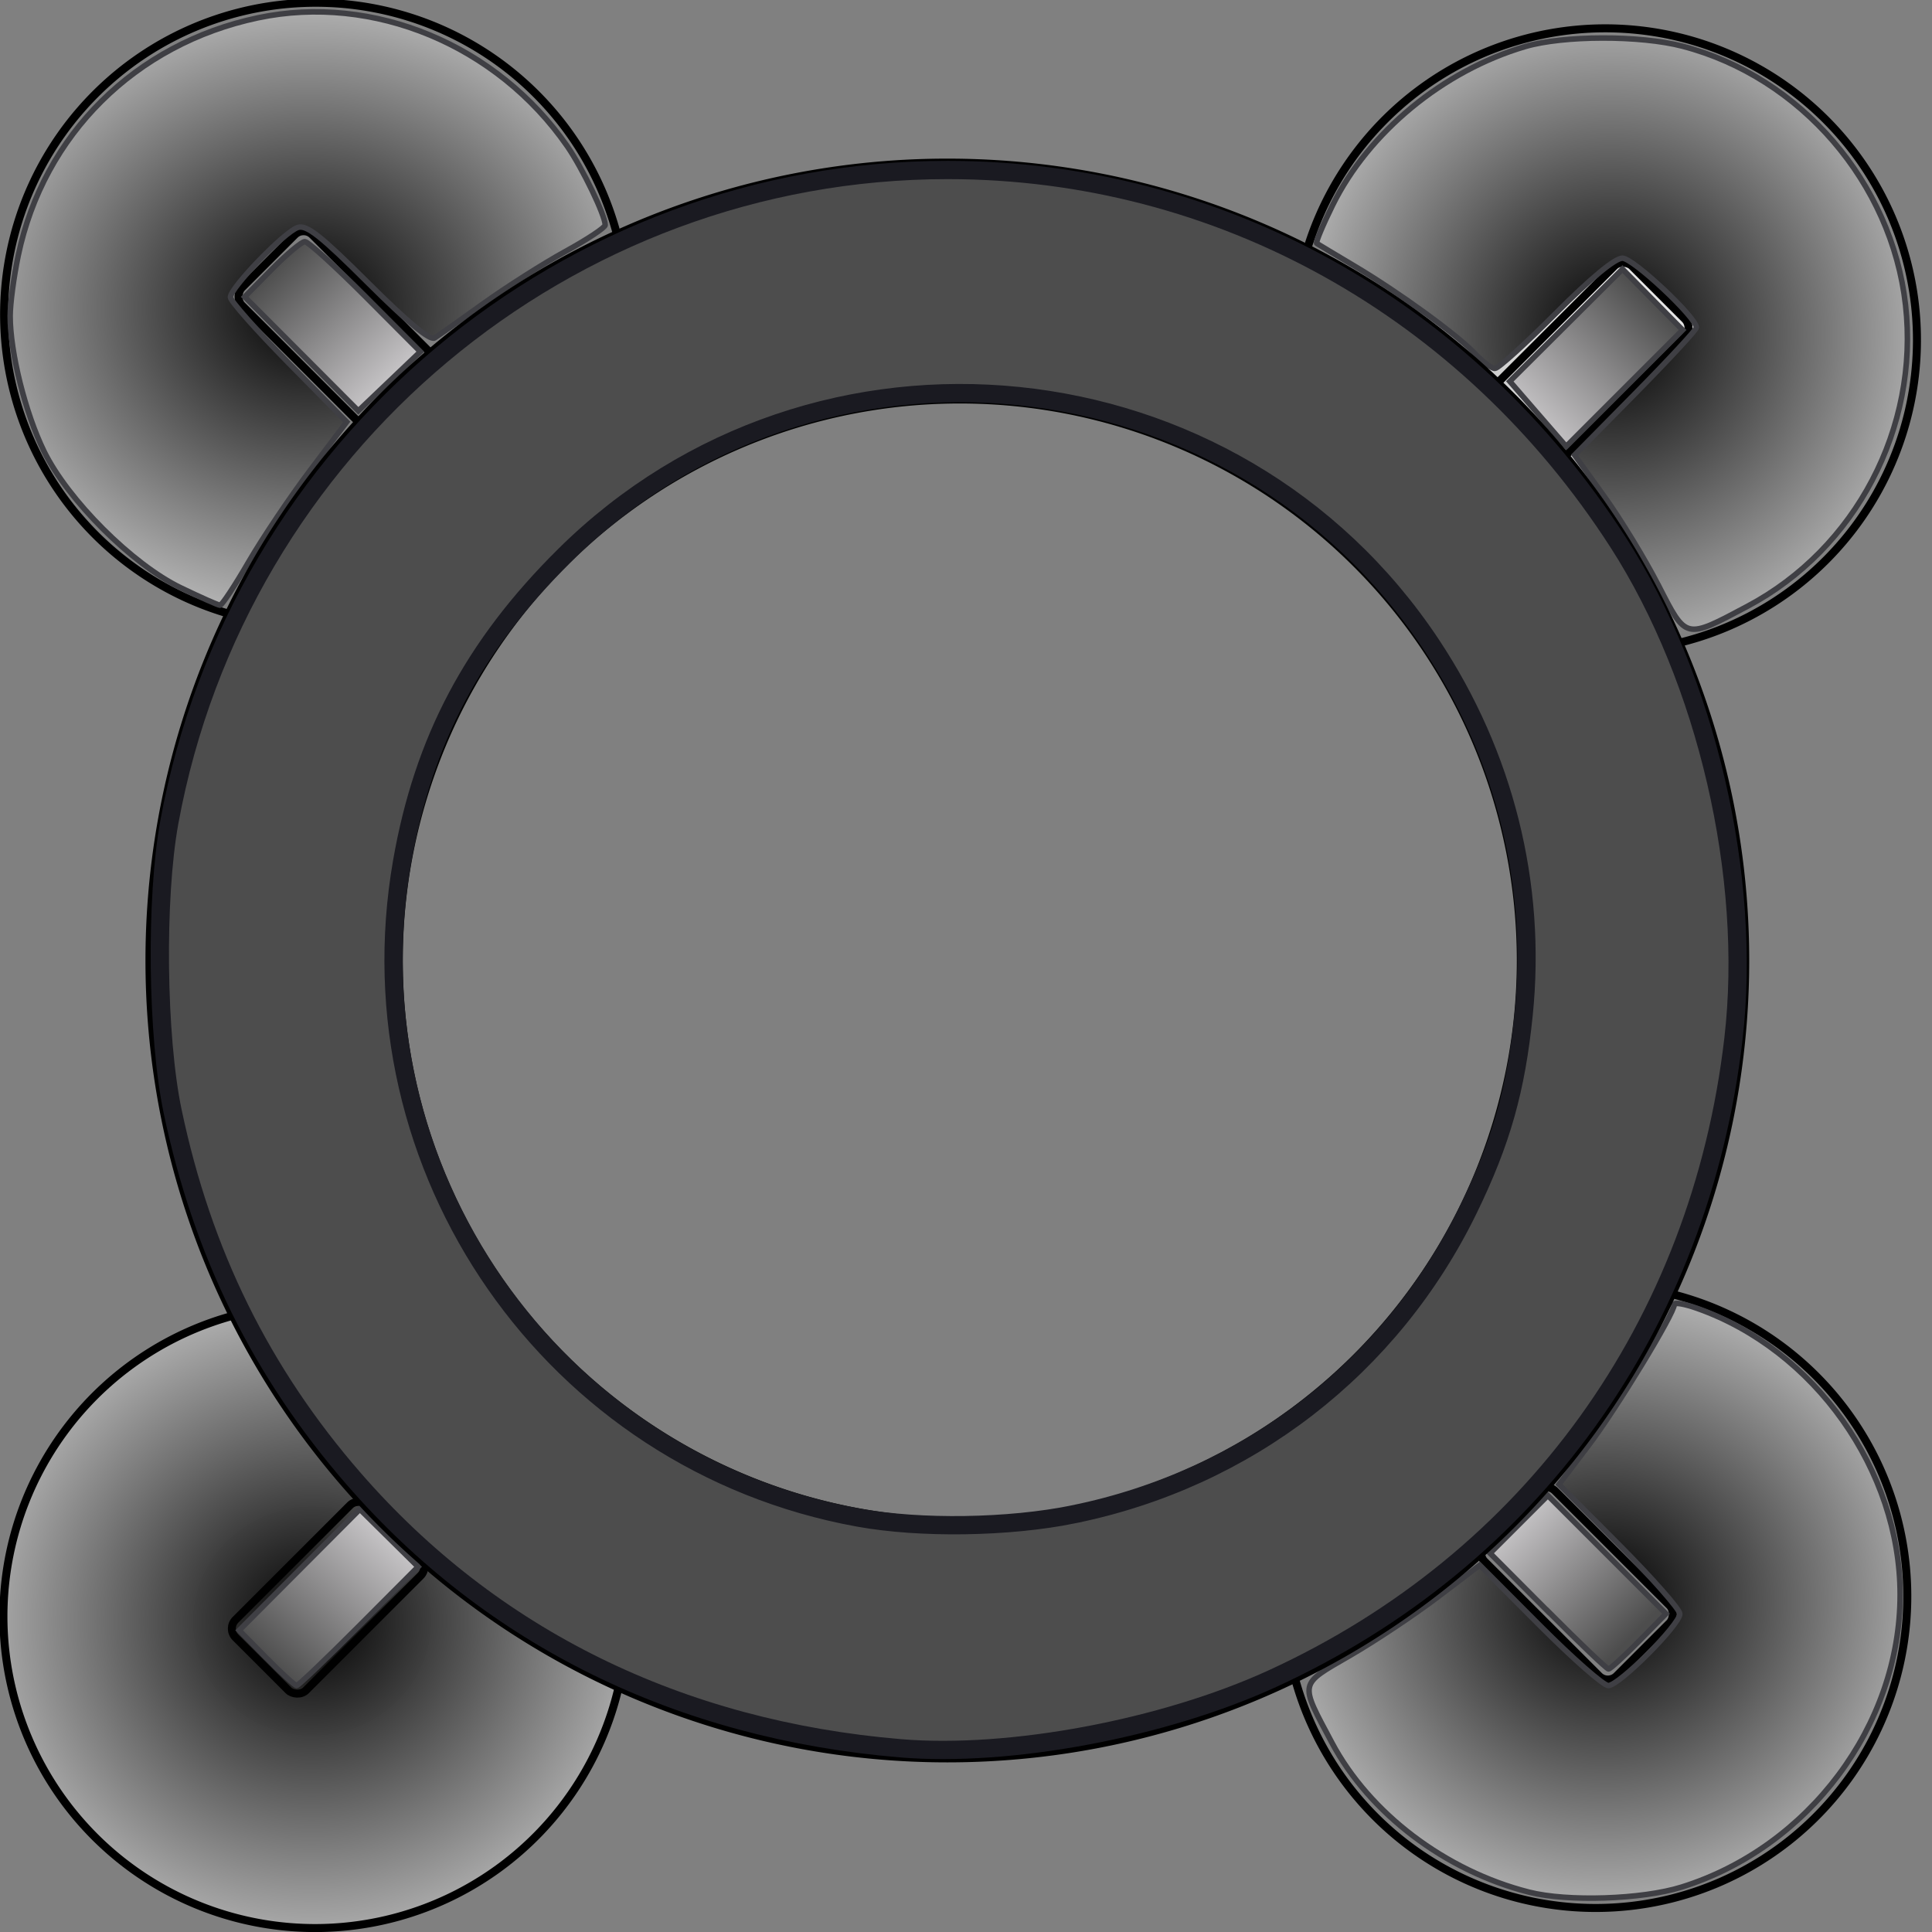 <?xml version="1.0" encoding="UTF-8" standalone="no"?>
<!-- Created with Inkscape (http://www.inkscape.org/) -->

<svg
   xmlns:dc="http://purl.org/dc/elements/1.1/"
   xmlns:cc="http://creativecommons.org/ns#"
   xmlns:rdf="http://www.w3.org/1999/02/22-rdf-syntax-ns#"
   xmlns:svg="http://www.w3.org/2000/svg"
   xmlns="http://www.w3.org/2000/svg"
   xmlns:xlink="http://www.w3.org/1999/xlink"
   xmlns:sodipodi="http://sodipodi.sourceforge.net/DTD/sodipodi-0.dtd"
   xmlns:inkscape="http://www.inkscape.org/namespaces/inkscape"
   width="60.6"
   height="60.604"
   id="svg2480"
   sodipodi:version="0.32"
   inkscape:version="0.47 r22583"
   sodipodi:docname="erv_base_frame_const.svg"
   inkscape:output_extension="org.inkscape.output.svg.inkscape"
   version="1.1">
  <rect width="100%" height="100%" fill="#808080" stroke="none"/>
  <defs
     id="defs2482">
    <linearGradient
       id="linearGradient3691">
      <stop
         style="stop-color:#000000;stop-opacity:1;"
         offset="0"
         id="stop3693" />
      <stop
         id="stop3703"
         offset="0.518"
         style="stop-color:#020000;stop-opacity:1;" />
      <stop
         id="stop3701"
         offset="0.817"
         style="stop-color:#706c6e;stop-opacity:1;" />
      <stop
         style="stop-color:#232125;stop-opacity:1;"
         offset="1"
         id="stop3695" />
    </linearGradient>
    <linearGradient
       id="linearGradient3716">
      <stop
         id="stop3718"
         offset="0"
         style="stop-color:#4d4d4d;stop-opacity:1;" />
      <stop
         id="stop3720"
         offset="1"
         style="stop-color:#c6c4c6;stop-opacity:1;" />
    </linearGradient>
    <linearGradient
       id="linearGradient3682">
      <stop
         style="stop-color:#000000;stop-opacity:1;"
         offset="0"
         id="stop3684" />
      <stop
         style="stop-color:#ffffff;stop-opacity:1;"
         offset="1"
         id="stop3686" />
    </linearGradient>
    <linearGradient
       id="linearGradient3672">
      <stop
         style="stop-color:#000000;stop-opacity:1;"
         offset="0"
         id="stop3674" />
      <stop
         style="stop-color:#ffffff;stop-opacity:1;"
         offset="1"
         id="stop3676" />
    </linearGradient>
    <linearGradient
       inkscape:collect="always"
       id="linearGradient3662">
      <stop
         style="stop-color:#ffffff;stop-opacity:1;"
         offset="0"
         id="stop3664" />
      <stop
         style="stop-color:#ffffff;stop-opacity:0;"
         offset="1"
         id="stop3666" />
    </linearGradient>
    <linearGradient
       id="linearGradient3654">
      <stop
         style="stop-color:#000000;stop-opacity:1;"
         offset="0"
         id="stop3656" />
      <stop
         style="stop-color:#ffffff;stop-opacity:1;"
         offset="1"
         id="stop3658" />
    </linearGradient>
    <linearGradient
       id="linearGradient3634">
      <stop
         style="stop-color:#000000;stop-opacity:1;"
         offset="0"
         id="stop3636" />
      <stop
         style="stop-color:#ffffff;stop-opacity:0.992;"
         offset="1"
         id="stop3638" />
    </linearGradient>
    <radialGradient
       inkscape:collect="always"
       xlink:href="#linearGradient3634"
       id="radialGradient3646"
       cx="-40.07"
       cy="412.572"
       fx="-40.07"
       fy="412.572"
       r="39.021"
       gradientTransform="matrix(1.494,-0.031,0.033,1.553,6.328,-229.532)"
       gradientUnits="userSpaceOnUse" />
    <radialGradient
       inkscape:collect="always"
       xlink:href="#linearGradient3654"
       id="radialGradient3660"
       cx="50.331"
       cy="50.21"
       fx="50.331"
       fy="50.21"
       r="9.357"
       gradientTransform="matrix(1.593,0.003,-0.003,1.504,-29.685,-25.444)"
       gradientUnits="userSpaceOnUse" />
    <radialGradient
       inkscape:collect="always"
       xlink:href="#linearGradient3662"
       id="radialGradient3668"
       cx="-40.07"
       cy="412.572"
       fx="-40.07"
       fy="412.572"
       r="39.021"
       gradientTransform="matrix(1,0,0,0.998,0,0.903)"
       gradientUnits="userSpaceOnUse" />
    <radialGradient
       inkscape:collect="always"
       xlink:href="#linearGradient3672"
       id="radialGradient3678"
       cx="50.561"
       cy="10.464"
       fx="50.561"
       fy="10.464"
       r="9.352"
       gradientTransform="matrix(1.536,-0.006,0.006,1.574,-27.176,-5.684)"
       gradientUnits="userSpaceOnUse" />
    <radialGradient
       inkscape:collect="always"
       xlink:href="#linearGradient3682"
       id="radialGradient3688"
       cx="9.65"
       cy="9.678"
       fx="9.65"
       fy="9.678"
       r="9.418"
       gradientTransform="matrix(1.661,-0.024,0.021,1.456,-6.58,-4.181)"
       gradientUnits="userSpaceOnUse" />
    <linearGradient
       inkscape:collect="always"
       xlink:href="#linearGradient3716"
       id="linearGradient3714"
       x1="8.452"
       y1="8.504"
       x2="12.062"
       y2="12.135"
       gradientUnits="userSpaceOnUse" />
    <linearGradient
       inkscape:collect="always"
       xlink:href="#linearGradient3716"
       id="linearGradient3730"
       x1="51.765"
       y1="9.32"
       x2="48.022"
       y2="13.123"
       gradientUnits="userSpaceOnUse" />
    <linearGradient
       inkscape:collect="always"
       xlink:href="#linearGradient3716"
       id="linearGradient3746"
       x1="51.319"
       y1="51.186"
       x2="47.676"
       y2="47.556"
       gradientUnits="userSpaceOnUse" />
    <linearGradient
       inkscape:collect="always"
       xlink:href="#linearGradient3716"
       id="linearGradient3756"
       x1="8.452"
       y1="52.18"
       x2="12.163"
       y2="48.204"
       gradientUnits="userSpaceOnUse" />
    <radialGradient
       inkscape:collect="always"
       xlink:href="#linearGradient3691"
       id="radialGradient3699"
       cx="29.803"
       cy="30.656"
       fx="29.803"
       fy="30.656"
       r="18.44"
       gradientUnits="userSpaceOnUse" />
  </defs>
  <sodipodi:namedview
     id="base"
     pagecolor="#ffffff"
     bordercolor="#666666"
     borderopacity="1.0"
     inkscape:pageopacity="0.0"
     inkscape:pageshadow="2"
     inkscape:zoom="6.9119612"
     inkscape:cx="-10.306853"
     inkscape:cy="25.509063"
     inkscape:current-layer="layer2"
     showgrid="true"
     inkscape:document-units="px"
     inkscape:grid-bbox="true"
     inkscape:window-width="1440"
     inkscape:window-height="825"
     inkscape:window-x="0"
     inkscape:window-y="24"
     inkscape:window-maximized="1"
     showborder="true"
     inkscape:snap-global="false">
    <inkscape:grid
       type="xygrid"
       id="grid2852"
       empspacing="5"
       visible="true"
       enabled="true"
       snapvisiblegridlinesonly="true" />
  </sodipodi:namedview>
  <g
     id="layer1"
     inkscape:label="Layer 1"
     inkscape:groupmode="layer"
     transform="translate(-2.064,-1.929)"
     style="display:inline"
     sodipodi:insensitive="true">
    <g
       style="display:inline"
       id="g3285"
       transform="matrix(0.251,0,0,0.251,62.281,-51.425)">
      <path
         sodipodi:open="true"
         sodipodi:end="9.2136846"
         sodipodi:start="4.9434797"
         d="m -31.586,374.137 a 38.948,38.948 0 1 1 -47.005,46.074"
         sodipodi:ry="38.948448"
         sodipodi:rx="38.948448"
         sodipodi:cy="412.04971"
         sodipodi:cx="-40.506386"
         id="path3281"
         style="fill:#ffffff;fill-opacity:0;stroke:#000000"
         sodipodi:type="arc" />
      <rect
         transform="matrix(0.707,0.707,-0.707,0.707,0,0)"
         ry="1.558"
         y="314.325"
         x="248.282"
         height="12.464"
         width="23.369"
         id="rect3283"
         style="fill:#ffffff;fill-opacity:0;stroke:#000000;stroke-width:1" />
    </g>
    <g
       style="display:inline"
       id="g3289"
       transform="matrix(0,-0.251,0.251,0,-51.008,2.426)">
      <path
         sodipodi:open="true"
         sodipodi:end="9.2136846"
         sodipodi:start="4.9434797"
         d="m -31.586,374.137 a 38.948,38.948 0 1 1 -47.005,46.074"
         sodipodi:ry="38.948448"
         sodipodi:rx="38.948448"
         sodipodi:cy="412.04971"
         sodipodi:cx="-40.506386"
         id="path3291"
         style="fill:url(#radialGradient3668);fill-opacity:1;stroke:#000000"
         sodipodi:type="arc" />
      <rect
         transform="matrix(0.707,0.707,-0.707,0.707,0,0)"
         ry="1.558"
         y="314.325"
         x="248.282"
         height="12.464"
         width="23.369"
         id="rect3293"
         style="fill:#ffffff;fill-opacity:0;stroke:#000000;stroke-width:1" />
    </g>
    <g
       style="display:inline"
       id="g3295"
       transform="matrix(-0.251,0,0,-0.251,1.801,115.216)">
      <path
         sodipodi:open="true"
         sodipodi:end="9.2136846"
         sodipodi:start="4.9434797"
         d="m -31.586,374.137 a 38.948,38.948 0 1 1 -47.005,46.074"
         sodipodi:ry="38.948448"
         sodipodi:rx="38.948448"
         sodipodi:cy="412.04971"
         sodipodi:cx="-40.506386"
         id="path3297"
         style="fill:#ffffff;fill-opacity:0;stroke:#000000"
         sodipodi:type="arc" />
      <rect
         transform="matrix(0.707,0.707,-0.707,0.707,0,0)"
         ry="1.558"
         y="314.325"
         x="248.282"
         height="12.464"
         width="23.369"
         id="rect3299"
         style="fill:#ffffff;fill-opacity:0;stroke:#000000;stroke-width:1" />
    </g>
    <g
       style="fill:url(#radialGradient3646);fill-opacity:1;display:inline"
       id="g3301"
       transform="matrix(0,0.251,-0.251,0,115.372,62.797)">
      <path
         sodipodi:open="true"
         sodipodi:end="9.2136846"
         sodipodi:start="4.9434797"
         d="m -31.586,374.137 a 38.948,38.948 0 1 1 -47.005,46.074"
         sodipodi:ry="38.948448"
         sodipodi:rx="38.948448"
         sodipodi:cy="412.04971"
         sodipodi:cx="-40.506386"
         id="path3303"
         style="fill:url(#radialGradient3646);fill-opacity:1;stroke:#000000"
         sodipodi:type="arc" />
      <rect
         transform="matrix(0.707,0.707,-0.707,0.707,0,0)"
         ry="1.558"
         y="314.325"
         x="248.282"
         height="12.464"
         width="23.369"
         id="rect3305"
         style="fill:url(#radialGradient3646);fill-opacity:1;stroke:#000000;stroke-width:1" />
    </g>
    <path
       style="fill:url(#radialGradient3660);fill-opacity:1;stroke:#3f3f44;stroke-width:0.173;stroke-opacity:1"
       d="M 47.962,59.35 C 45.335,58.684 42.956,56.88 41.776,54.66 40.754,52.735 40.726,52.866 42.359,51.919 c 0.786,-0.456 2.02,-1.279 2.742,-1.828 l 1.312,-0.998 1.883,1.889 c 1.035,1.039 2.003,1.889 2.15,1.889 0.338,0 2.245,-1.911 2.245,-2.25 0,-0.138 -0.853,-1.108 -1.896,-2.156 l -1.896,-1.904 0.932,-1.228 c 0.874,-1.152 2.687,-4.133 2.687,-4.418 0,-0.071 0.321,-0.016 0.714,0.123 3.685,1.3 6.368,5.084 6.368,8.981 0,4.096 -2.864,7.926 -6.858,9.173 -1.239,0.387 -3.575,0.464 -4.781,0.158 z"
       id="path3652"
       transform="translate(2.064,1.929)" />
    <path
       style="fill:url(#radialGradient3678);fill-opacity:1;stroke:#3f3f44;stroke-width:0.173;stroke-opacity:1"
       d="m 52.021,18.365 c -0.415,-0.81 -1.177,-2.063 -1.694,-2.783 l -0.939,-1.309 1.911,-1.937 c 1.051,-1.065 1.911,-1.994 1.911,-2.063 0,-0.315 -1.984,-2.175 -2.32,-2.175 -0.233,0 -0.99,0.626 -2.088,1.729 -0.947,0.951 -1.807,1.729 -1.911,1.729 -0.104,0 -0.378,-0.201 -0.608,-0.447 -0.553,-0.59 -2.388,-1.926 -3.79,-2.76 -0.618,-0.368 -1.155,-0.689 -1.192,-0.715 -0.038,-0.026 0.185,-0.562 0.495,-1.191 1.13,-2.296 3.472,-4.227 6.045,-4.983 1.196,-0.352 3.604,-0.357 4.931,-0.011 3.71,0.966 6.567,4.283 6.998,8.122 0.431,3.843 -1.561,7.641 -4.953,9.443 -1.969,1.047 -1.921,1.058 -2.795,-0.649 l 0,0 z"
       id="path3670"
       transform="translate(2.064,1.929)" />
    <path
       style="fill:url(#radialGradient3688);fill-opacity:1;stroke:#3f3f44;stroke-width:0.173;stroke-opacity:1"
       d="M 5.672,18.438 C 4.151,17.705 2.125,15.681 1.377,14.148 0.794,12.952 0.319,11.051 0.319,9.913 c 0,-0.38 0.114,-1.236 0.254,-1.902 C 1.368,4.223 4.248,1.369 8.092,0.559 c 3.619,-0.762 7.501,0.85 9.702,4.029 0.479,0.693 1.189,2.167 1.189,2.47 0,0.079 -0.564,0.453 -1.253,0.831 -0.689,0.379 -1.844,1.113 -2.566,1.631 C 14.441,10.04 13.752,10.525 13.632,10.599 13.486,10.689 12.792,10.114 11.552,8.879 10.069,7.4 9.621,7.046 9.344,7.134 8.928,7.265 7.227,9.025 7.227,9.323 c 0,0.115 0.821,1.042 1.824,2.06 L 10.875,13.234 9.735,14.745 C 9.108,15.576 8.238,16.871 7.801,17.622 7.365,18.374 6.96,18.986 6.901,18.984 6.843,18.981 6.29,18.736 5.672,18.438 z"
       id="path3680"
       transform="translate(2.064,1.929)" />
    <path
       style="fill:url(#linearGradient3714);fill-opacity:1;stroke:#3f3f44;stroke-width:0.173;stroke-opacity:1"
       d="M 9.456,11.099 7.674,9.311 8.527,8.445 C 8.997,7.969 9.463,7.579 9.563,7.579 c 0.1,0 0.956,0.777 1.902,1.726 l 1.72,1.726 -0.973,0.928 -0.973,0.928 -1.782,-1.788 0,0 z"
       id="path3690"
       transform="translate(2.064,1.929)" />
    <path
       style="fill:url(#linearGradient3730);fill-opacity:1;stroke:#3f3f44;stroke-width:0.173;stroke-opacity:1"
       d="m 48.241,12.982 -0.884,-1.02 1.767,-1.761 1.767,-1.761 0.943,0.955 0.943,0.955 -1.826,1.826 -1.826,1.826 -0.884,-1.02 z"
       id="path3722"
       transform="translate(2.064,1.929)" />
    <path
       style="fill:url(#linearGradient3746);fill-opacity:1;stroke:#3f3f44;stroke-width:0.173;stroke-opacity:1"
       d="m 48.547,50.536 -1.809,-1.816 0.906,-0.906 0.906,-0.906 1.854,1.854 1.854,1.854 -0.854,0.867 c -0.47,0.477 -0.897,0.867 -0.95,0.867 -0.053,0 -0.91,-0.817 -1.905,-1.816 z"
       id="path3738"
       transform="translate(2.064,1.929)" />
    <path
       style="fill:url(#linearGradient3756);fill-opacity:1;stroke:#3f3f44;stroke-width:0.173;stroke-opacity:1"
       d="m 8.355,52.004 -0.853,-0.866 1.893,-1.899 1.893,-1.899 0.913,0.902 0.913,0.902 -1.857,1.863 c -1.021,1.024 -1.9,1.863 -1.953,1.863 -0.053,0 -0.48,-0.39 -0.949,-0.866 z"
       id="path3748"
       transform="translate(2.064,1.929)" />
  </g>
  <g
     inkscape:groupmode="layer"
     id="layer2"
     inkscape:label="Layer"
     style="display:inline">
    <path
       sodipodi:type="arc"
       style="fill:#ffffff;fill-opacity:0;stroke:#000000;display:inline"
       id="path3267"
       sodipodi:cx="-121.51916"
       sodipodi:cy="332.59488"
       sodipodi:rx="99.708031"
       sodipodi:ry="99.708031"
       d="m -21.811,332.595 a 99.708,99.708 0 1 1 -199.416,0 99.708,99.708 0 1 1 199.416,0 z"
       transform="matrix(0.251,0,0,0.251,60.216,-53.354)" />
    <path
       sodipodi:type="arc"
       style="fill:#ffffff;fill-opacity:0;stroke:#000000;display:inline"
       id="path3269"
       sodipodi:cx="-119.96122"
       sodipodi:cy="332.59488"
       sodipodi:rx="70.107208"
       sodipodi:ry="70.107208"
       d="m -49.854,332.595 a 70.107,70.107 0 1 1 -140.214,0 70.107,70.107 0 1 1 140.214,0 z"
       transform="matrix(0.251,0,0,0.251,60.216,-53.354)" />
    <path
       style="fill:#4d4d4d;fill-opacity:1;stroke:#1a1a21;stroke-width:0.573;stroke-opacity:1;stroke-miterlimit:4;stroke-dasharray:none"
       d="M 28.253,54.838 C 21.305,54.258 15.421,51.36 11.098,46.388 8.199,43.054 6.355,39.316 5.418,34.873 4.924,32.532 4.874,28.173 5.313,25.779 7.481,13.971 17.794,5.332 29.723,5.332 c 8.5,0 16.302,4.334 21.035,11.684 2.772,4.305 4.206,10.486 3.613,15.577 -1.046,8.986 -6.349,16.341 -14.462,20.061 -3.415,1.566 -8.237,2.469 -11.655,2.184 z m 5.418,-7.339 c 5.453,-1.111 9.976,-4.608 12.395,-9.582 1.025,-2.108 1.484,-3.729 1.725,-6.093 C 48.207,27.744 47.192,23.681 44.893,20.217 38.75,10.964 25.579,9.615 17.699,17.433 c -2.859,2.836 -4.421,5.785 -5.087,9.6 -1.68,9.634 4.718,18.827 14.316,20.569 1.945,0.353 4.717,0.311 6.743,-0.102 z"
       id="path3769" />
  </g>
</svg>
